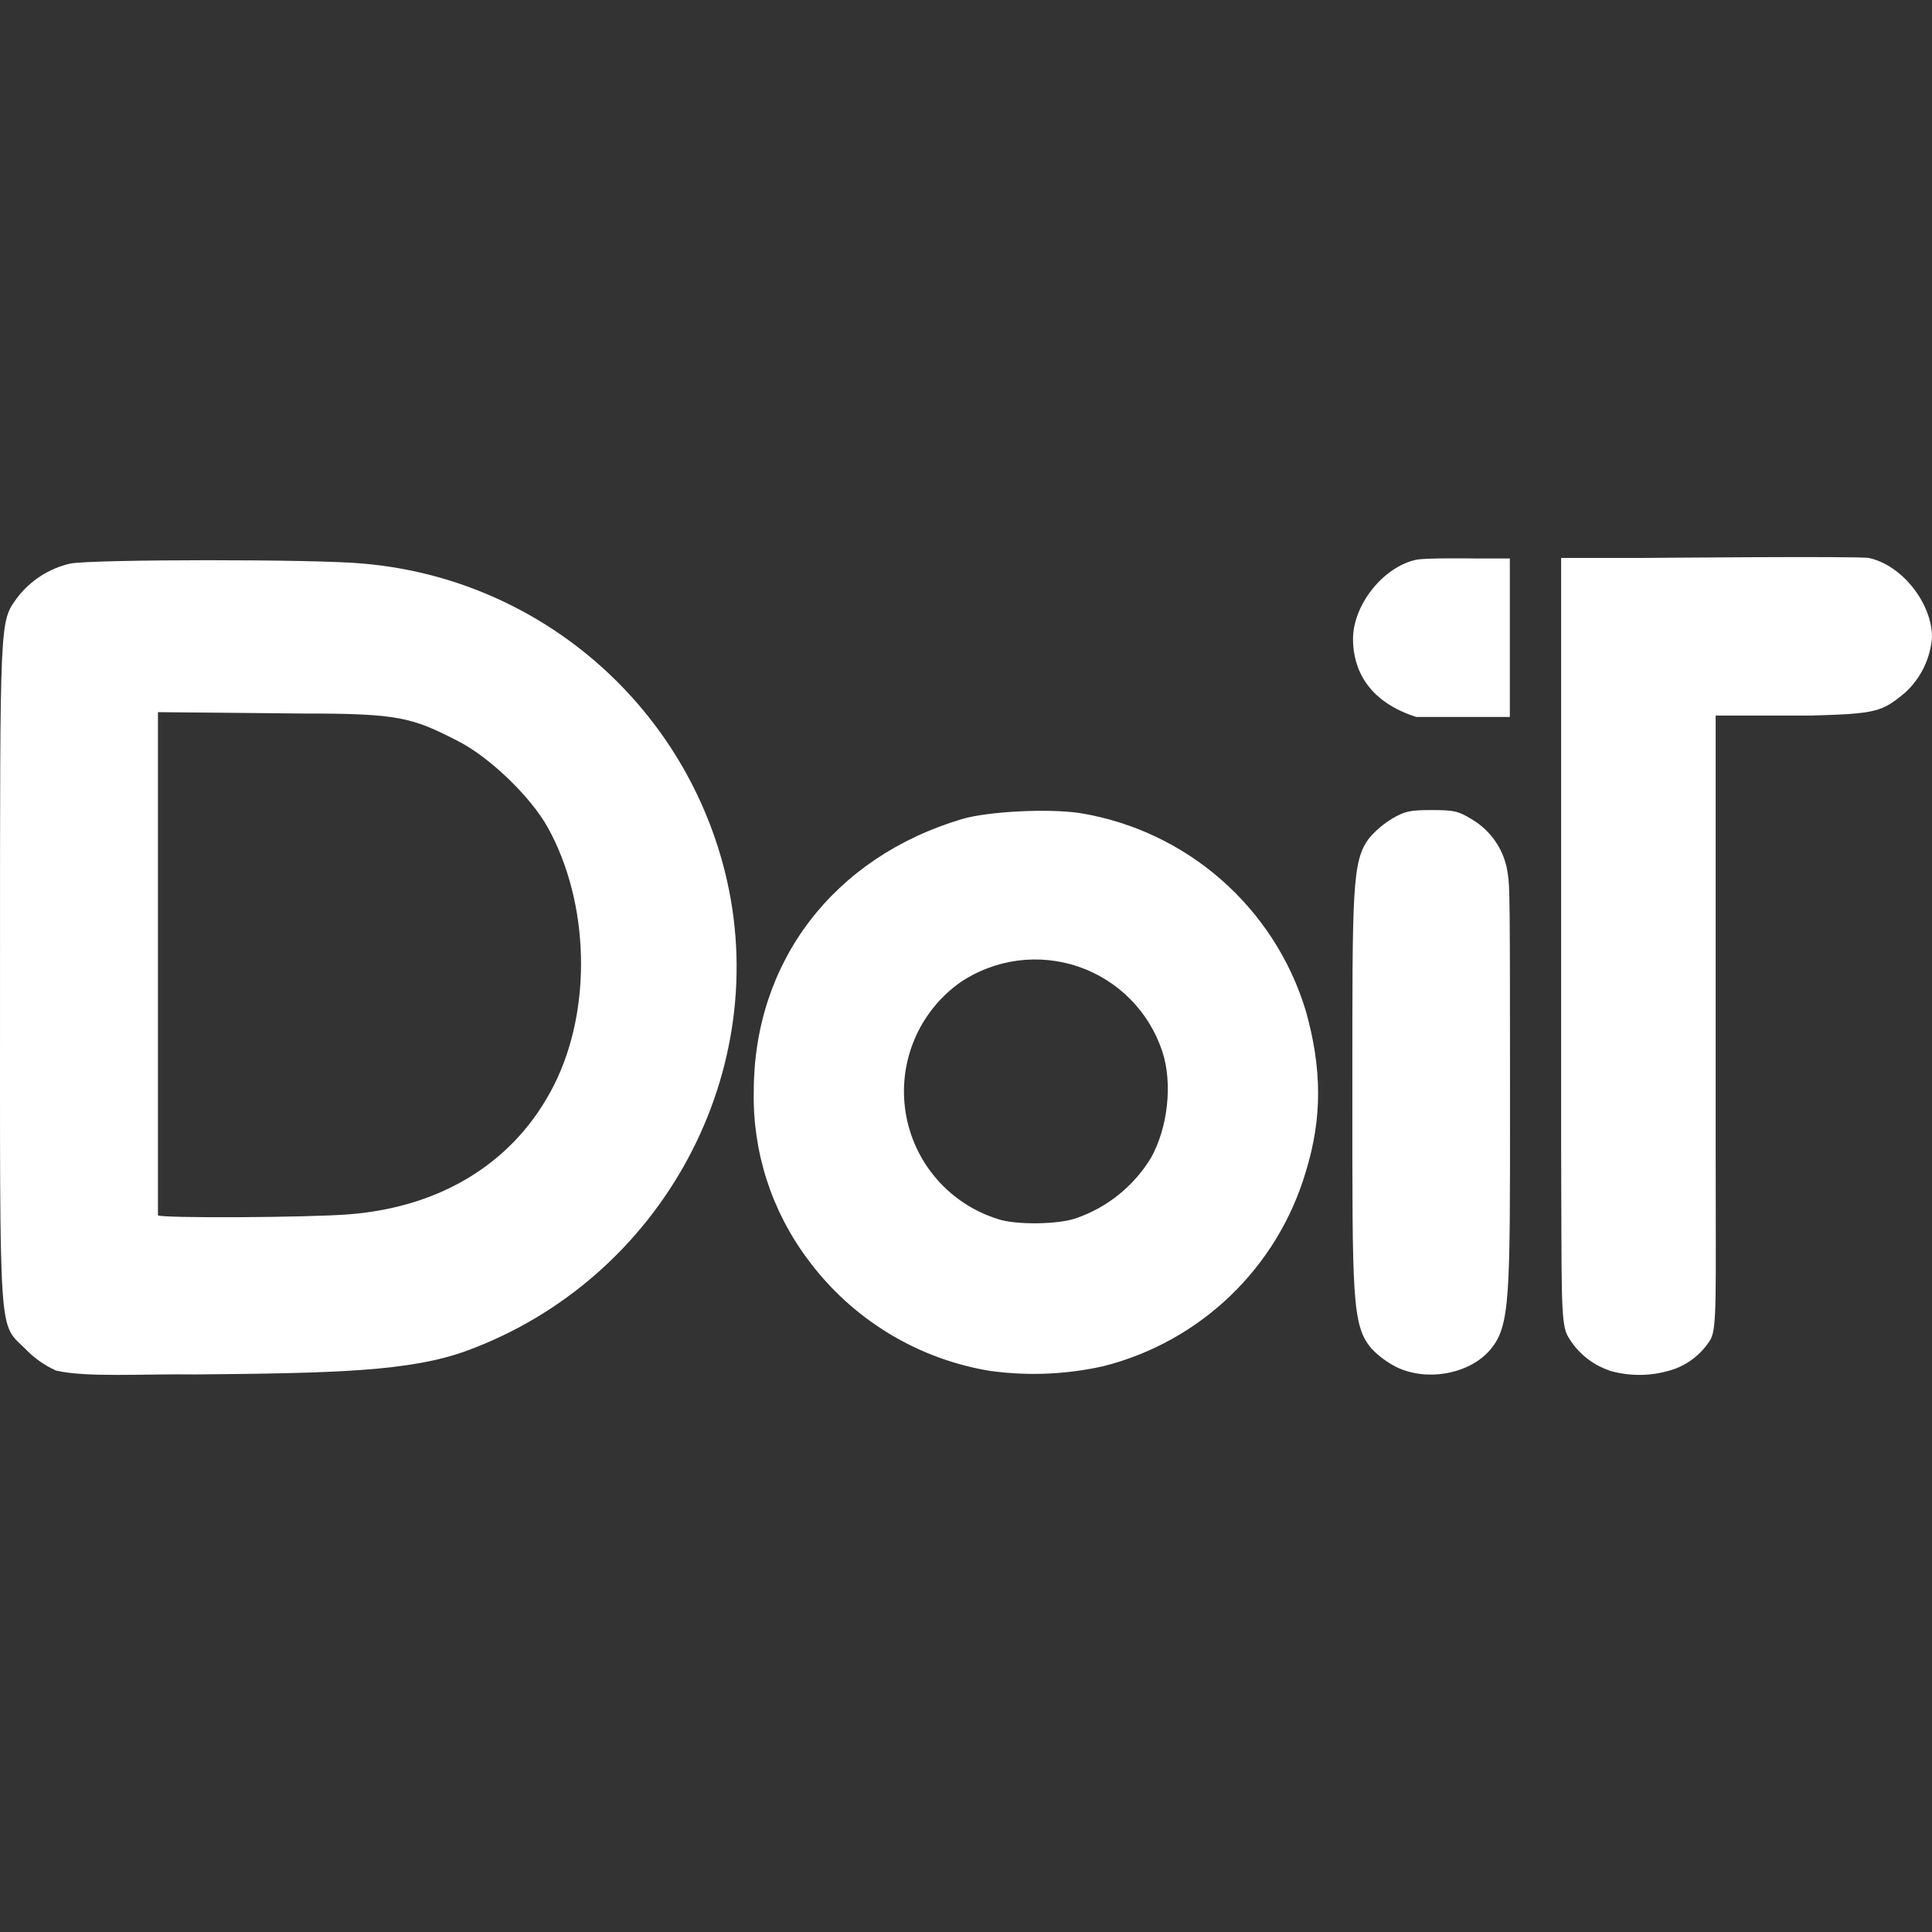 <?xml version="1.0" encoding="UTF-8"?>
<svg viewBox="0 0 324.65 324.65" xmlns="http://www.w3.org/2000/svg"><rect x="0" y="0" width="324.65" height="324.65" fill="#333333" stroke="none"/><g id="doit-logo-white" fill="#fff" fill-rule="evenodd"><path d="m253.71 93.842h-6s-8.17-0.12-9.75 0.22c-5.59 1.22-10.6 7.64-10.6 13.29 0 3.09 0.88 10 10.6 13.12h9.75 6v-26.63zm-87.049 136.57c-12.388-1.957-23.505-8.72-30.94-18.82-6.075-8.122-9.264-18.04-9.06-28.18 0-21.81 13.43-39.36 35-45.78 4.39-1.3 14.56-1.8 19.84-1 17.925 2.936 32.624 15.802 37.909 33.18 2.74 9.68 2.81 18.05 0 27.13-4.778 16.116-17.701 28.518-33.999 32.63-6.173 1.383-12.541 1.66-18.81 0.82l0.06 0.02zm14.06-25.67c5.283-1.792 9.768-5.385 12.669-10.15 2.87-5.09 3.68-12.55 1.93-17.88-2.201-6.709-7.425-11.995-14.107-14.277s-14.047-1.294-19.892 2.667c-6.955 4.961-10.495 13.436-9.135 21.869 1.36 8.434 7.384 15.367 15.545 17.891 3 1 10 0.9 13-0.12h-0.01zm54.099 25.06c-1.598-0.788-3.049-1.843-4.29-3.12-3.41-3.89-3.28-8.73-3.28-43.44 0-33.86-0.09-38.59 2.85-42.43 1.092-1.277 2.382-2.371 3.82-3.24 2.15-1.26 3-1.45 6.68-1.45s4.48 0.16 6.78 1.59c3.324 1.984 5.54 5.396 6 9.24 0.31 2 0.36 3.36 0.36 38.65 0 32.37 0.06 37.19-3.31 41.19s-10.42 5.43-15.63 3l0.02 0.01zm35.67 0.51c-3.059-1.024-5.617-3.168-7.16-6-1.11-2.4-0.89-7.61-1-31.49v-99.06h12.92s37.229-0.34 38.809 0c5.59 1.22 10.59 7.64 10.59 13.28-0.249 3.614-1.895 6.989-4.59 9.41-3.81 3.15-4.72 3.49-15.76 3.79h-16v73c0 24.47 0.25 29.74-0.85 31.83-1.376 2.238-3.448 3.963-5.9 4.91-3.571 1.28-7.456 1.399-11.099 0.34l0.04-0.01z"/><path d="m9.323 230.26c-1.874-0.851-3.571-2.049-5-3.53-4.61-4.61-4.32-0.33-4.32-63.55 0-60.23-0.06-58.62 2.92-62.78 2.201-2.871 5.334-4.883 8.86-5.69 3.49-0.74 41.49-0.78 49.269 0 29.167 2.514 53.539 23.229 60.719 51.61 8.44 33.44-10.4 68.54-43.289 80.64-9.52 3.5-22.23 3.79-45.649 4-8.44-0.13-18.4 0.56-23.51-0.67l1e-5 -0.03zm49.509-26.22c15.7-1.3 27.88-9 34.29-21.76s5.94-30.55-1.06-43.21c-2.84-5.13-9.68-11.74-15-14.49-7.78-4-9.94-4.7-26.23-4.68l-24.29-0.23v84.55c0.51 0.51 25.36 0.39 32.29-0.18z"/></g></svg>
